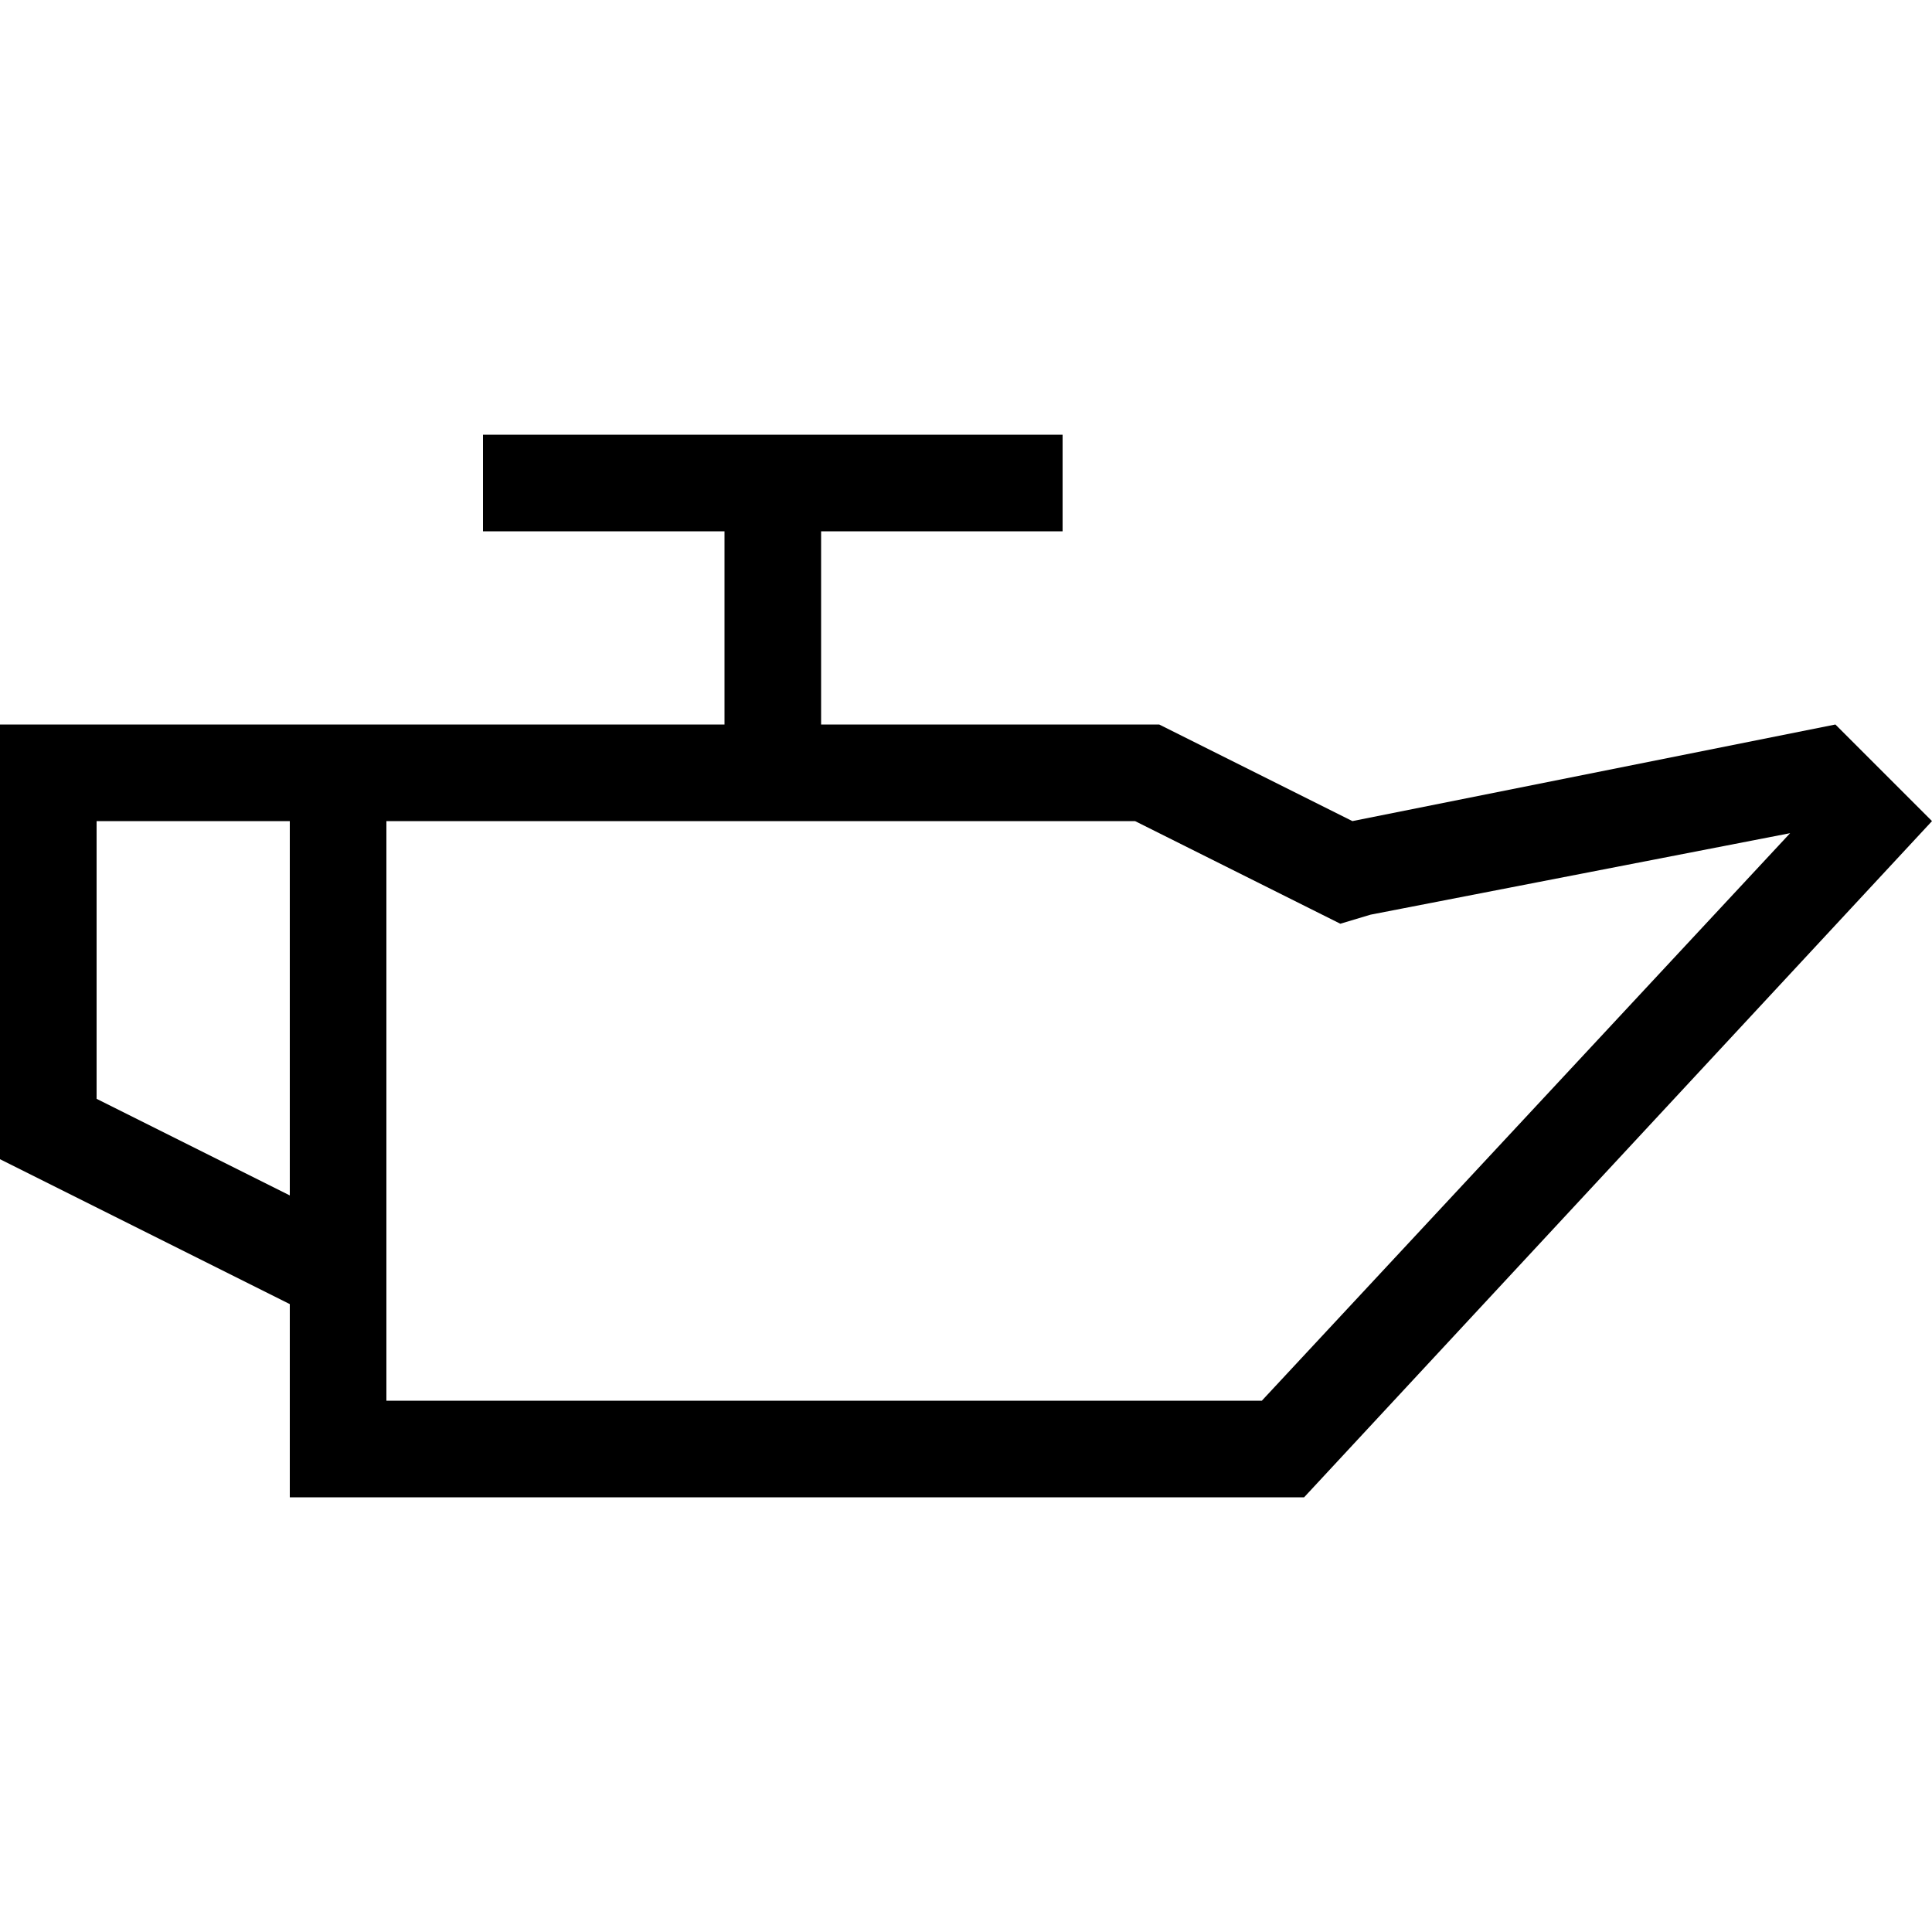 <svg xmlns="http://www.w3.org/2000/svg" viewBox="0 0 512 512">
  <path d="M 217.6 140.8 L 281.6 140.8 L 217.6 140.8 L 281.6 140.8 L 281.6 115.2 L 281.6 115.2 L 128 115.2 L 128 115.2 L 128 140.8 L 128 140.8 L 192 140.8 L 192 140.8 L 192 192 L 192 192 L 102.4 192 L 0 192 L 0 217.6 L 0 217.6 L 0 307.2 L 0 307.2 L 76.8 345.6 L 76.8 345.6 L 76.8 371.2 L 76.8 371.2 L 76.8 396.8 L 76.8 396.8 L 102.4 396.8 L 345.6 396.8 L 512 217.6 L 512 217.6 L 486.4 192 L 486.4 192 L 358.4 217.6 L 358.4 217.6 L 307.2 192 L 307.2 192 L 217.6 192 L 217.6 192 L 217.6 140.8 L 217.6 140.8 Z M 25.6 217.6 L 76.8 217.6 L 25.6 217.6 L 76.8 217.6 L 76.8 316.8 L 76.8 316.8 L 25.6 291.2 L 25.6 291.2 L 25.6 217.6 L 25.6 217.6 Z M 347.2 240.8 L 355.2 244.8 L 347.2 240.8 L 355.2 244.8 L 363.2 242.4 L 363.2 242.4 L 474.4 220.8 L 474.4 220.8 L 334.4 371.2 L 334.4 371.2 L 307.2 371.2 L 102.4 371.2 L 102.4 358.4 L 102.4 358.4 L 102.4 329.6 L 102.4 329.6 L 102.4 217.6 L 102.4 217.6 L 300.8 217.6 L 300.8 217.6 L 347.2 240.8 L 347.2 240.8 Z" />
</svg>